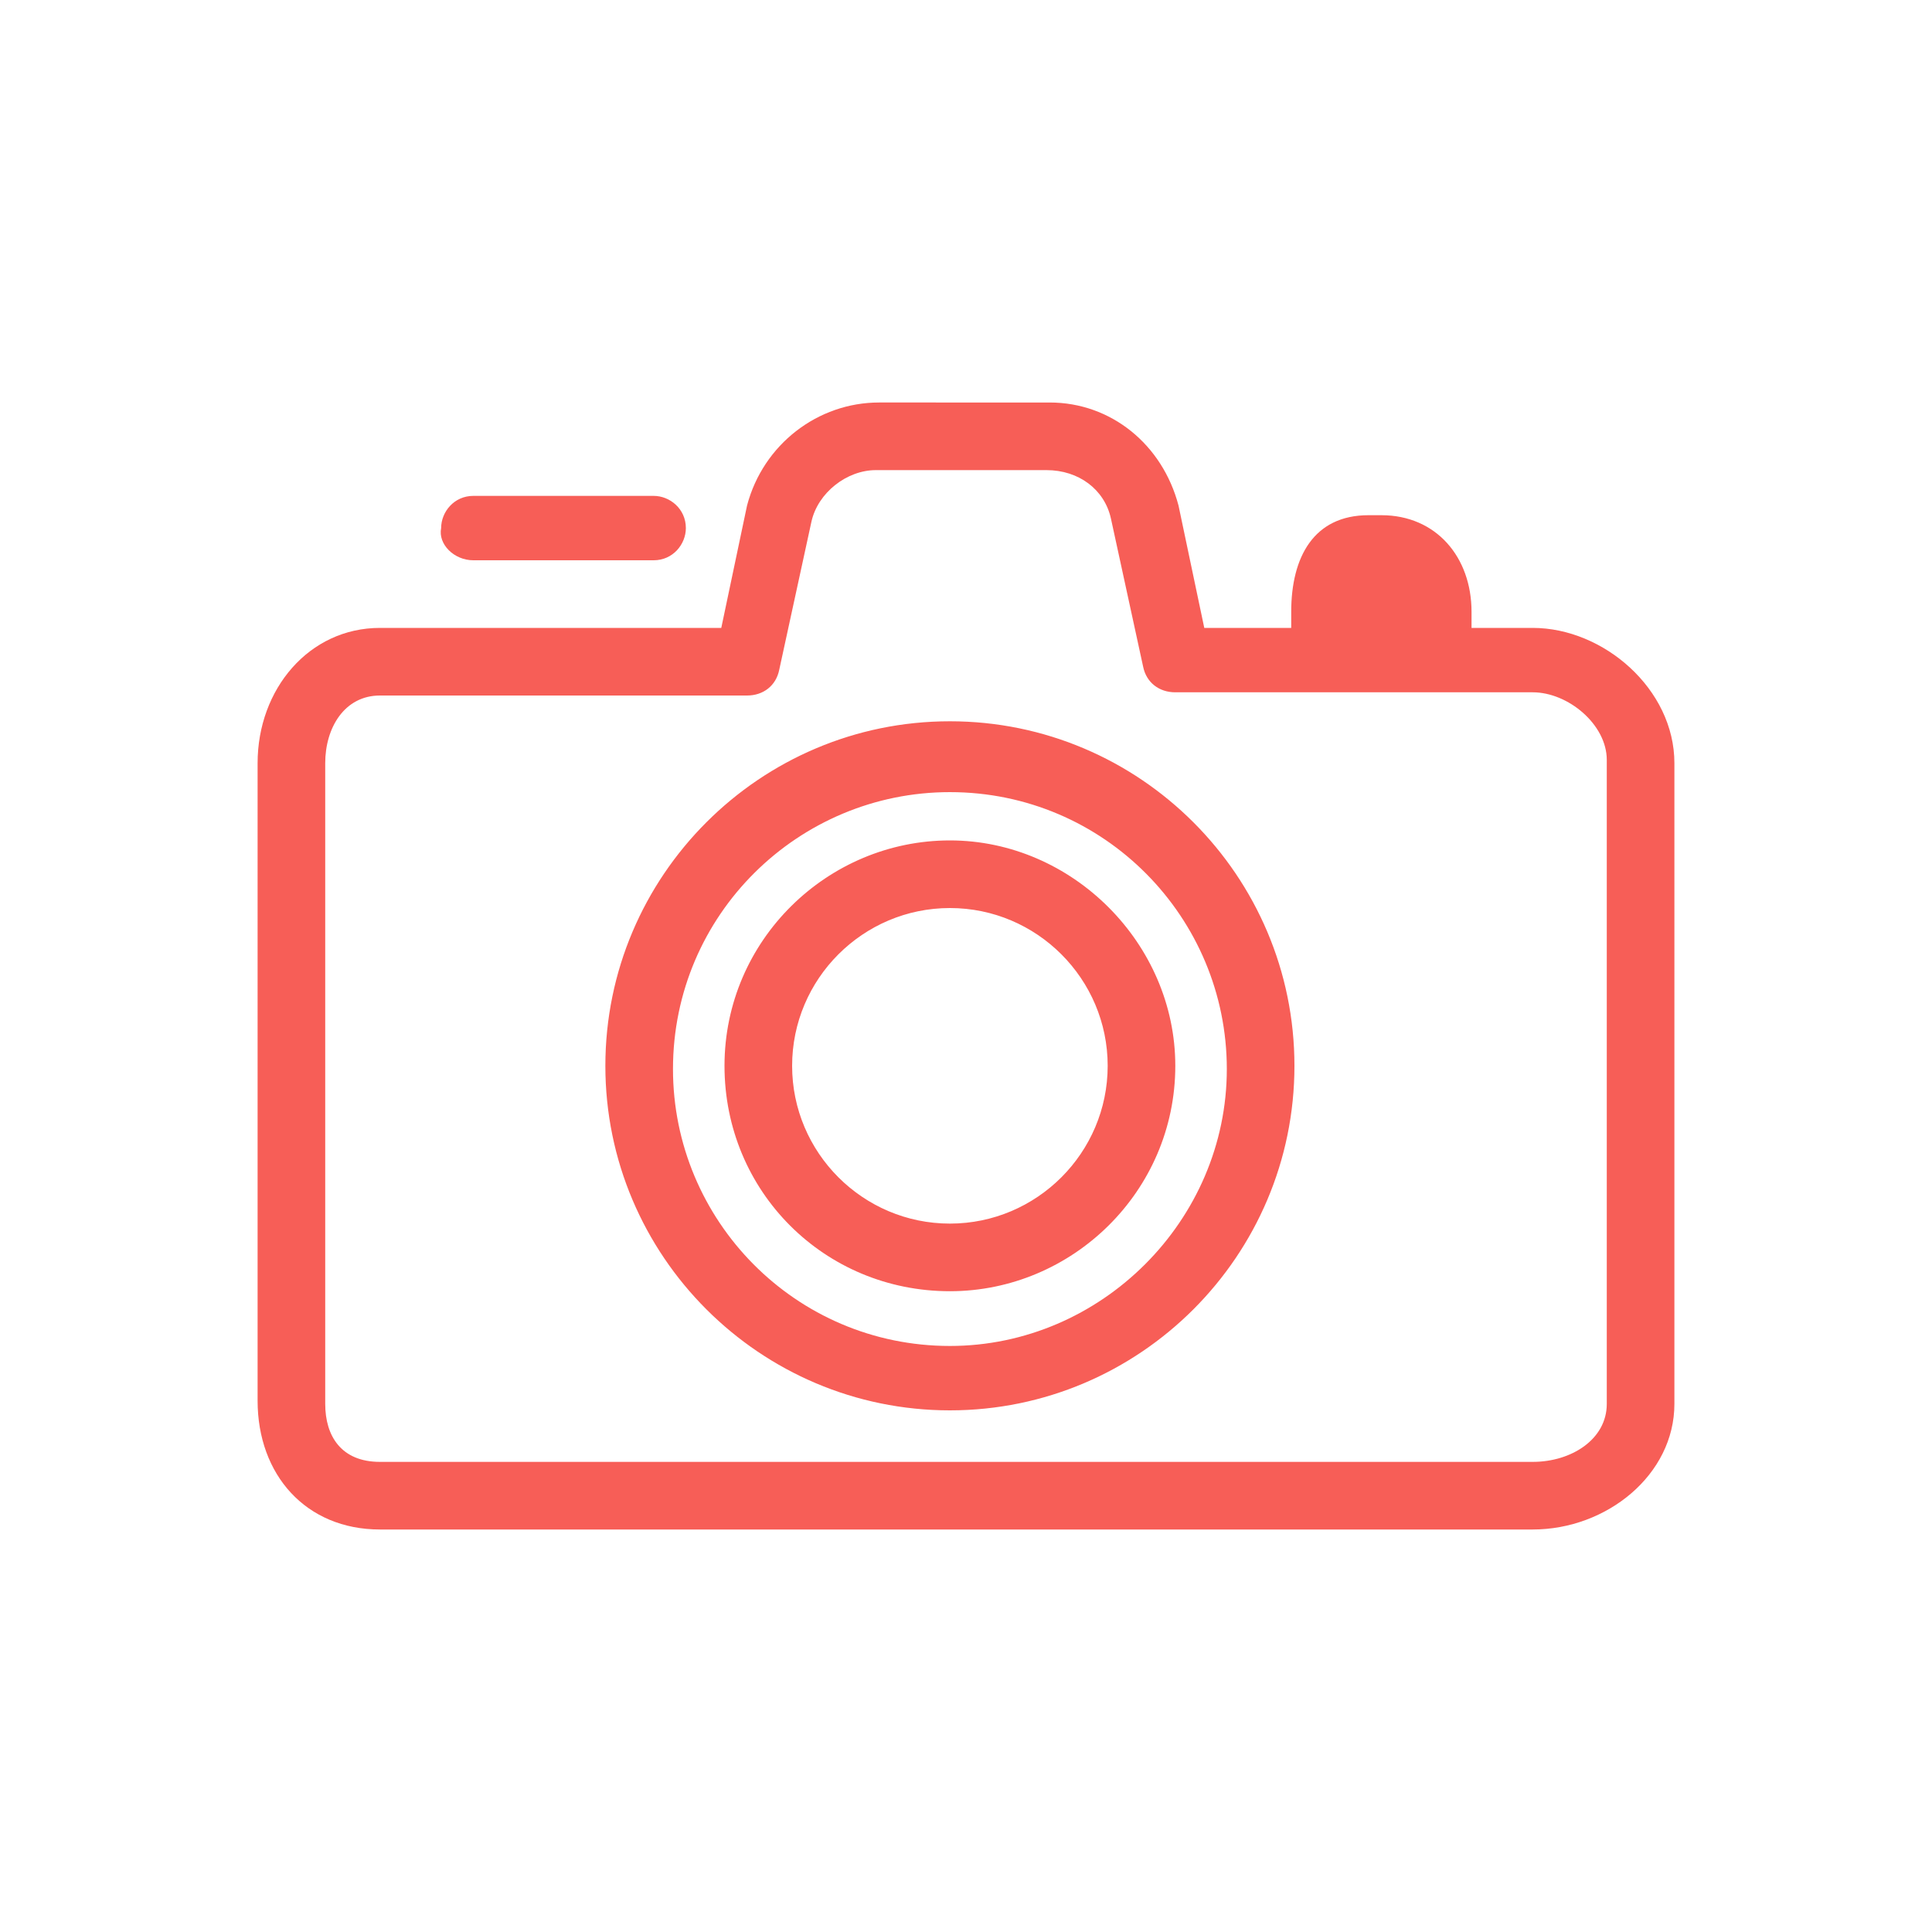 <?xml version="1.0" encoding="utf-8"?>
<!-- Generator: Adobe Illustrator 19.0.0, SVG Export Plug-In . SVG Version: 6.00 Build 0)  -->
<svg version="1.1" id="圖層_1" xmlns="http://www.w3.org/2000/svg" xmlns:xlink="http://www.w3.org/1999/xlink" x="0px" y="0px"
	 viewBox="-21 31.5 60 60" style="enable-background:new -21 31.5 60 60;" xml:space="preserve">
<style type="text/css">
	.st0{fill:#F75E57;}
</style>
<g id="Path_88_">
	<g id="XMLID_88_">
		<path id="XMLID_89_" class="st0" d="M26.6,51h-1.9v-0.5c0-1.7-1.1-3-2.8-3h-0.4c-1.7,0-2.4,1.3-2.4,3V51h-2.7l-0.8-3.8
			c-0.5-1.9-2.1-3.2-4-3.2H6.3c-1.9,0-3.6,1.3-4.1,3.2L1.4,51H-9.2c-2.2,0-3.8,1.9-3.8,4.2V75c0,2.3,1.5,4,3.8,4h35.8
			c2.3,0,4.4-1.7,4.4-3.9V55.2C31,52.9,28.8,51,26.6,51z M28.9,75.1c0,1.1-1.1,1.8-2.3,1.8H-9.2c-1.2,0-1.7-0.8-1.7-1.8V55.2
			c0-1.1,0.6-2.1,1.7-2.1H2.2c0.5,0,0.9-0.3,1-0.8l1-4.6c0.2-0.9,1.1-1.6,2-1.6h5.3c1,0,1.8,0.6,2,1.5l1,4.6c0.1,0.5,0.5,0.8,1,0.8
			h11.1c1.1,0,2.3,1,2.3,2.1C28.9,55.1,28.9,75.1,28.9,75.1z M8.5,57.6c-3.8,0-7,3.1-7,7s3.1,7,7,7c3.8,0,7-3.1,7-7
			C15.5,60.8,12.3,57.6,8.5,57.6z M8.5,69.5c-2.7,0-4.9-2.2-4.9-4.9c0-2.7,2.2-4.9,4.9-4.9s4.9,2.2,4.9,4.9
			C13.4,67.3,11.2,69.5,8.5,69.5z M8.5,53.9c-5.9,0-10.7,4.8-10.7,10.7S2.6,75.3,8.5,75.3s10.7-4.8,10.7-10.7S14.4,53.9,8.5,53.9z
			 M8.5,73.3c-4.8,0-8.6-3.9-8.6-8.6c0-4.8,3.9-8.6,8.6-8.6c4.8,0,8.6,3.9,8.6,8.6C17.1,69.4,13.2,73.3,8.5,73.3z M-6.3,48.9h5.6
			c0.6,0,1-0.5,1-1c0-0.6-0.5-1-1-1h-5.6c-0.6,0-1,0.5-1,1C-7.4,48.4-6.9,48.9-6.3,48.9z"/>
	</g>
</g>
</svg>
